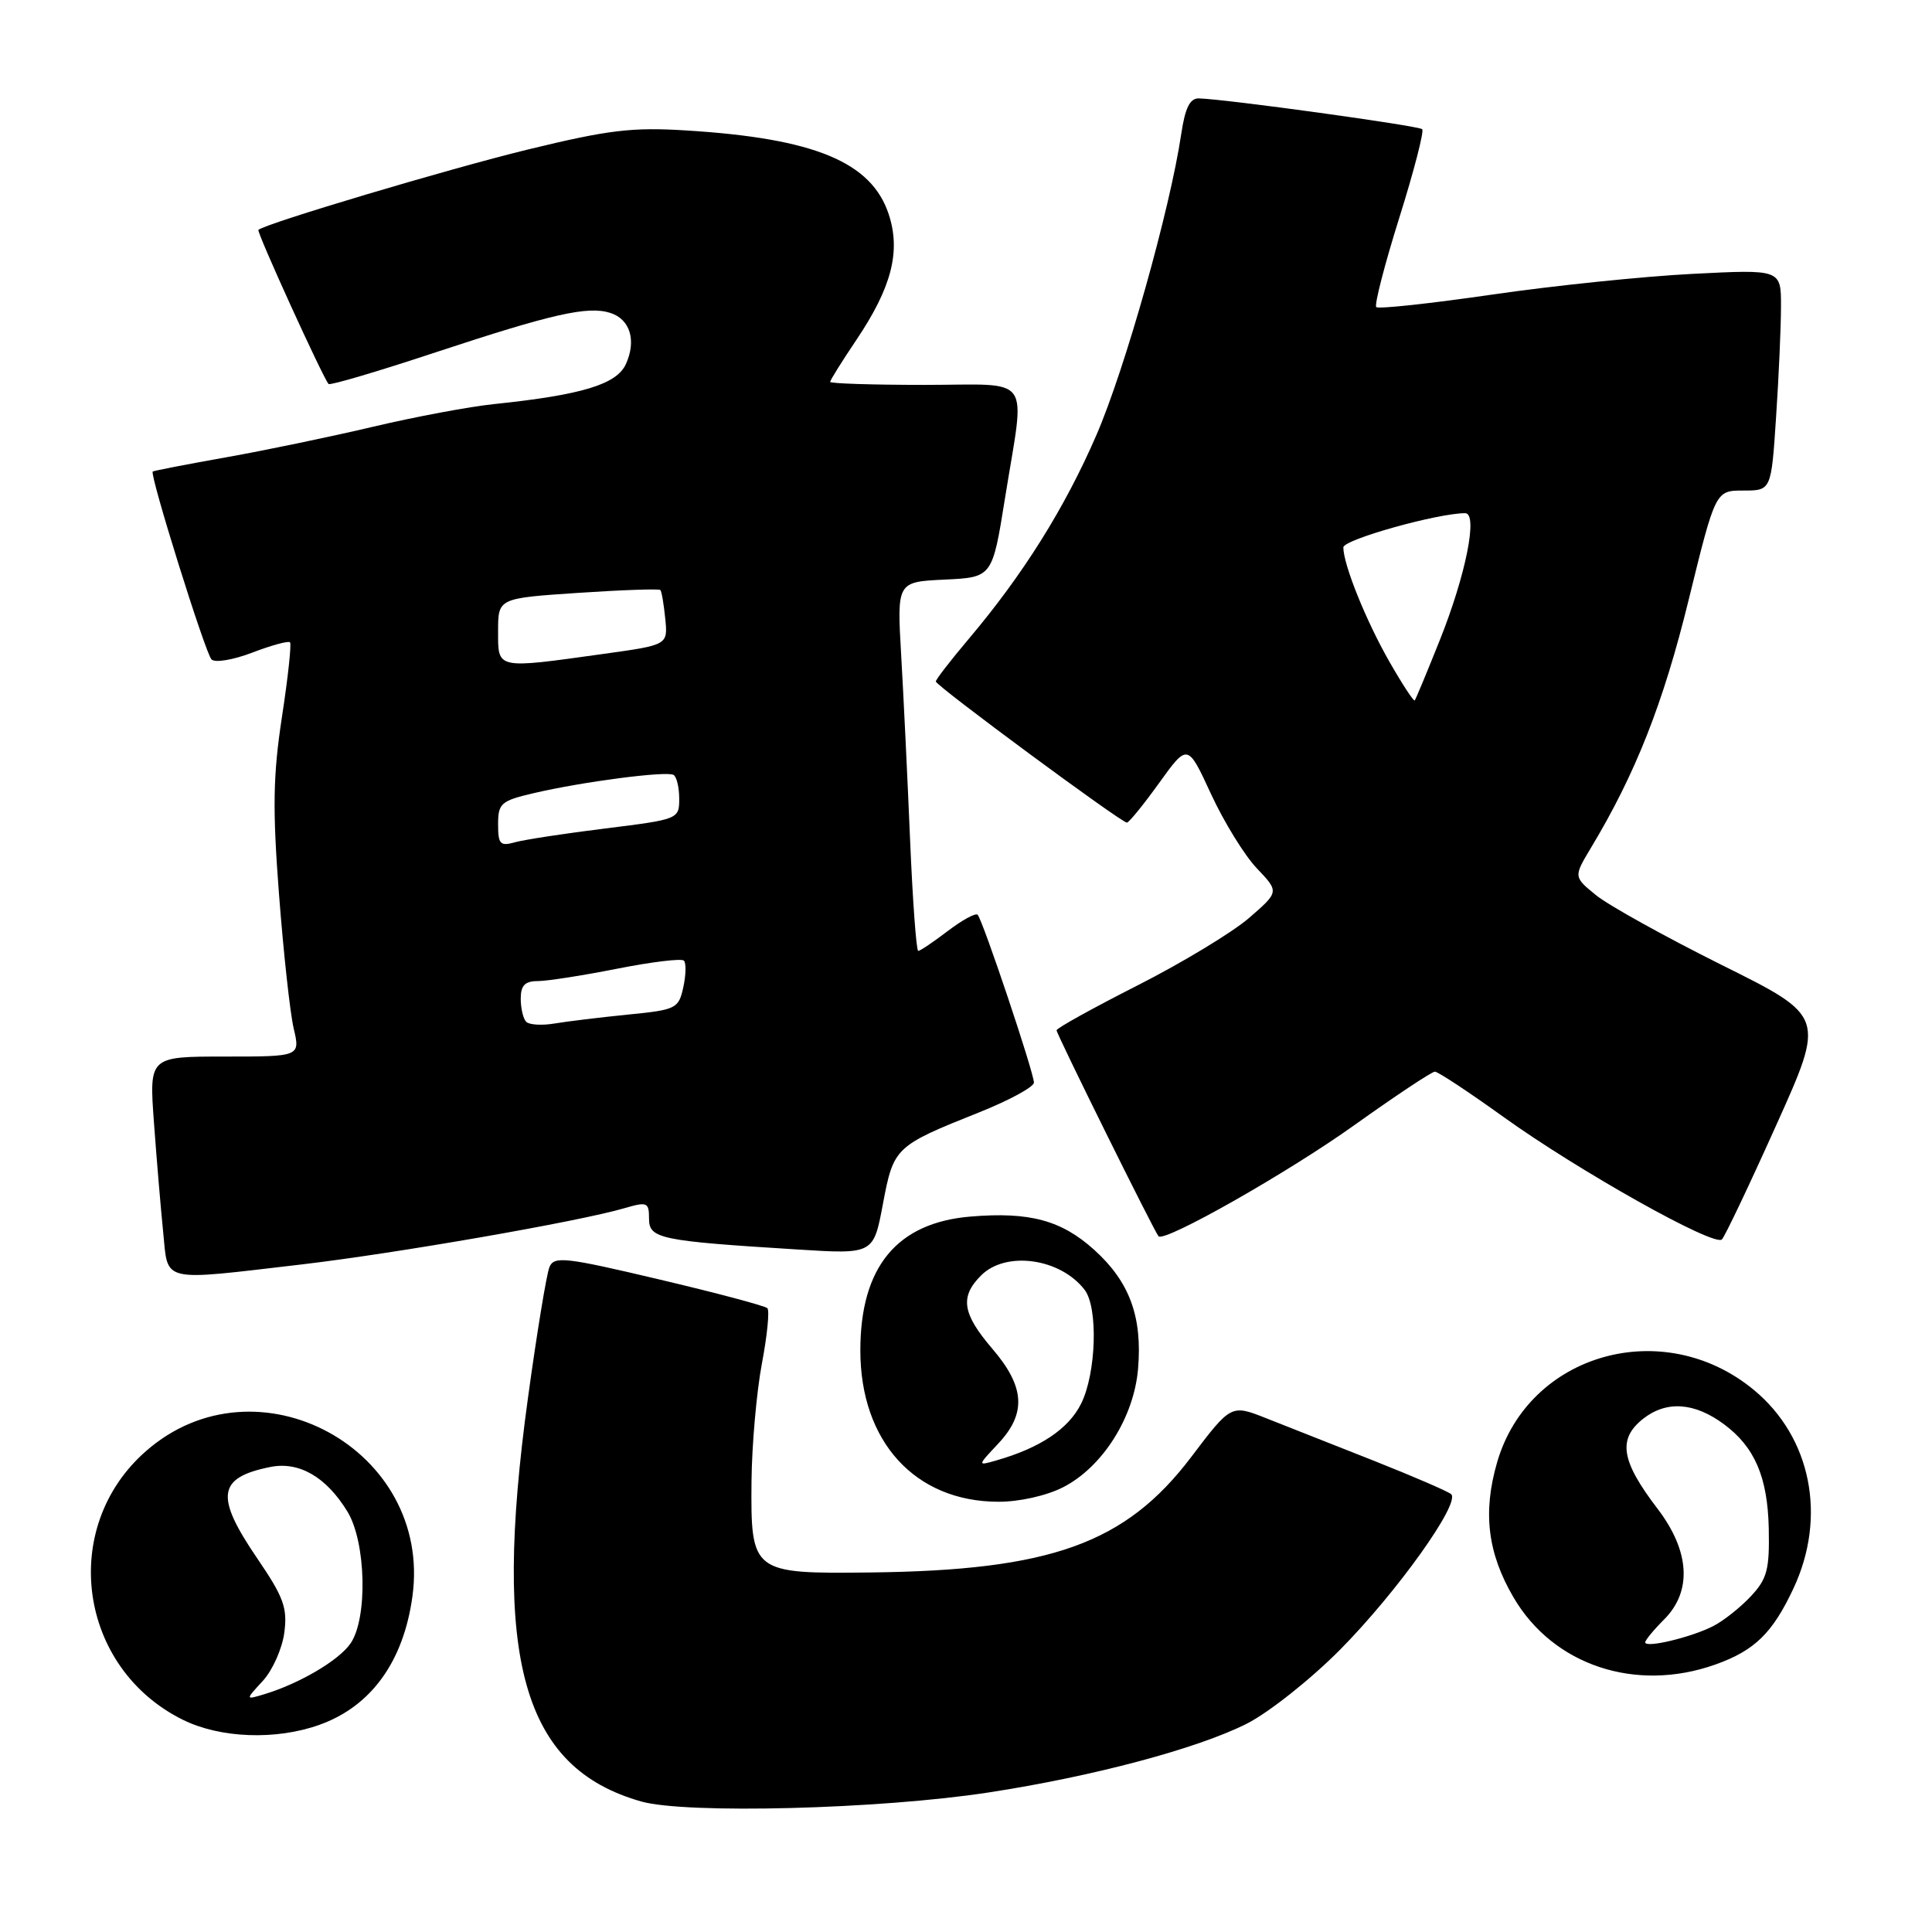 <?xml version="1.0" encoding="UTF-8" standalone="no"?>
<!DOCTYPE svg PUBLIC "-//W3C//DTD SVG 1.1//EN" "http://www.w3.org/Graphics/SVG/1.1/DTD/svg11.dtd" >
<svg xmlns="http://www.w3.org/2000/svg" xmlns:xlink="http://www.w3.org/1999/xlink" version="1.1" viewBox="0 0 256 256">
 <g >
 <path fill="currentColor"
d=" M 131.00 237.51 C 144.83 235.39 158.68 231.70 165.22 228.39 C 168.12 226.92 173.67 222.52 177.55 218.61 C 185.08 211.01 193.58 199.12 192.28 197.98 C 191.85 197.61 187.22 195.61 182.00 193.54 C 176.78 191.48 170.39 188.96 167.82 187.94 C 163.13 186.08 163.13 186.08 157.82 193.09 C 149.12 204.54 139.24 208.09 115.29 208.36 C 99.63 208.54 99.47 208.41 99.58 196.21 C 99.63 191.42 100.25 184.44 100.95 180.71 C 101.66 176.97 101.99 173.65 101.68 173.34 C 101.36 173.03 94.90 171.31 87.30 169.52 C 74.92 166.59 73.43 166.42 72.81 167.88 C 72.43 168.77 71.14 176.60 69.95 185.29 C 65.20 219.83 69.24 234.23 84.94 238.70 C 90.86 240.39 116.58 239.73 131.00 237.51 Z  M 42.32 228.55 C 49.17 226.11 53.47 220.17 54.65 211.52 C 57.32 192.05 34.02 179.38 19.32 192.30 C 7.79 202.42 10.36 221.02 24.23 227.88 C 29.18 230.33 36.56 230.61 42.32 228.55 Z  M 227.32 220.55 C 232.50 218.70 234.86 216.40 237.63 210.50 C 242.10 200.99 239.99 190.44 232.38 184.16 C 220.41 174.28 202.58 179.31 198.38 193.75 C 196.45 200.39 197.11 205.80 200.56 211.68 C 205.83 220.68 216.77 224.31 227.32 220.55 Z  M 140.86 197.07 C 146.09 194.40 150.26 187.81 150.80 181.36 C 151.38 174.47 149.67 169.84 145.00 165.62 C 140.65 161.69 136.43 160.55 128.61 161.20 C 118.84 162.01 114.00 167.88 114.00 178.94 C 114.00 191.02 121.26 198.98 132.29 198.99 C 135.06 199.00 138.67 198.19 140.86 197.07 Z  M 40.01 167.54 C 52.58 166.06 76.71 161.86 82.75 160.09 C 85.76 159.21 86.00 159.31 86.00 161.48 C 86.00 164.13 87.42 164.43 105.62 165.56 C 115.74 166.20 115.74 166.20 116.99 159.54 C 118.41 152.01 118.58 151.85 129.75 147.39 C 133.73 145.80 136.99 144.03 137.00 143.45 C 137.00 142.13 130.21 121.88 129.54 121.21 C 129.27 120.94 127.50 121.91 125.59 123.36 C 123.69 124.81 121.93 126.00 121.67 126.00 C 121.42 126.00 120.93 119.36 120.59 111.25 C 120.25 103.14 119.72 92.13 119.41 86.80 C 118.85 77.10 118.85 77.10 125.17 76.80 C 131.49 76.50 131.49 76.50 133.17 66.00 C 135.85 49.29 137.07 51.00 122.50 51.00 C 115.62 51.00 110.00 50.82 110.00 50.60 C 110.00 50.38 111.57 47.87 113.48 45.03 C 118.15 38.08 119.38 33.31 117.76 28.39 C 115.48 21.47 107.93 18.34 91.00 17.29 C 83.76 16.83 80.64 17.21 69.91 19.82 C 59.53 22.35 35.21 29.60 34.24 30.46 C 33.97 30.70 42.85 50.19 43.54 50.88 C 43.75 51.09 50.13 49.20 57.71 46.69 C 73.15 41.59 77.89 40.51 80.86 41.46 C 83.49 42.29 84.36 45.12 82.93 48.25 C 81.71 50.93 77.11 52.33 65.50 53.54 C 62.20 53.88 55.00 55.23 49.50 56.53 C 44.00 57.83 35.23 59.66 30.00 60.59 C 24.77 61.52 20.38 62.37 20.24 62.48 C 19.79 62.83 27.18 86.47 28.02 87.37 C 28.47 87.85 30.88 87.45 33.44 86.47 C 35.97 85.50 38.22 84.89 38.43 85.11 C 38.64 85.32 38.16 89.78 37.36 95.00 C 36.18 102.71 36.10 107.13 36.97 118.50 C 37.56 126.20 38.43 134.19 38.91 136.25 C 39.79 140.00 39.79 140.00 29.78 140.00 C 19.76 140.00 19.76 140.00 20.40 148.75 C 20.75 153.56 21.30 160.09 21.62 163.25 C 22.30 170.04 21.08 169.75 40.01 167.54 Z  M 235.36 149.09 C 241.85 134.68 241.85 134.68 228.17 127.88 C 220.65 124.13 213.15 119.97 211.50 118.63 C 208.50 116.19 208.50 116.19 210.81 112.34 C 216.72 102.52 220.40 93.18 223.74 79.55 C 227.31 65.00 227.31 65.00 231.00 65.00 C 234.70 65.00 234.70 65.00 235.34 55.25 C 235.70 49.89 235.99 43.29 235.99 40.60 C 236.00 35.69 236.00 35.69 224.25 36.29 C 217.79 36.62 205.83 37.85 197.68 39.04 C 189.53 40.22 182.63 40.97 182.36 40.69 C 182.09 40.42 183.45 35.11 185.40 28.90 C 187.35 22.69 188.72 17.39 188.45 17.12 C 187.99 16.66 162.35 13.12 158.86 13.04 C 157.67 13.01 157.04 14.28 156.52 17.75 C 155.04 27.73 149.08 48.88 145.28 57.65 C 141.09 67.32 135.56 76.14 128.36 84.66 C 125.96 87.50 124.00 90.04 124.00 90.30 C 124.00 90.86 148.56 109.00 149.32 109.00 C 149.59 109.00 151.51 106.64 153.59 103.75 C 157.37 98.50 157.37 98.50 160.47 105.22 C 162.18 108.92 164.91 113.35 166.54 115.06 C 169.50 118.17 169.50 118.17 165.50 121.64 C 163.30 123.54 156.66 127.56 150.75 130.56 C 144.84 133.56 140.00 136.24 140.00 136.52 C 140.00 137.02 152.96 163.21 153.51 163.81 C 154.28 164.67 170.67 155.37 179.44 149.10 C 184.91 145.20 189.72 142.00 190.13 142.00 C 190.54 142.00 194.61 144.69 199.19 147.98 C 209.16 155.15 227.16 165.24 228.16 164.23 C 228.56 163.83 231.80 157.02 235.36 149.09 Z  M 34.83 222.72 C 36.11 221.33 37.39 218.46 37.67 216.35 C 38.11 213.05 37.59 211.64 34.09 206.50 C 28.46 198.24 28.81 195.79 35.83 194.38 C 39.64 193.62 43.24 195.71 46.04 200.30 C 48.52 204.36 48.74 214.49 46.43 217.79 C 44.86 220.04 39.64 223.10 35.00 224.50 C 32.50 225.25 32.50 225.25 34.83 222.72 Z  M 218.00 217.62 C 218.00 217.33 219.12 215.97 220.50 214.59 C 224.24 210.85 223.92 205.53 219.63 199.91 C 214.79 193.58 214.32 190.68 217.73 187.99 C 220.83 185.56 224.53 185.82 228.45 188.73 C 232.52 191.75 234.22 195.74 234.37 202.52 C 234.48 207.98 234.16 209.20 232.00 211.51 C 230.62 212.99 228.38 214.77 227.00 215.47 C 224.12 216.95 218.00 218.42 218.00 217.62 Z  M 132.25 191.31 C 136.03 187.30 135.82 183.77 131.50 178.73 C 127.50 174.06 127.16 171.84 130.00 169.00 C 133.29 165.71 140.50 166.72 143.72 170.91 C 145.53 173.27 145.26 181.98 143.25 186.00 C 141.58 189.35 137.82 191.86 132.00 193.52 C 129.50 194.24 129.50 194.24 132.25 191.31 Z  M 69.73 135.40 C 69.33 135.00 69.00 133.62 69.00 132.33 C 69.00 130.58 69.56 130.00 71.25 130.00 C 72.49 130.00 77.22 129.26 81.77 128.36 C 86.33 127.46 90.31 126.97 90.62 127.29 C 90.93 127.60 90.90 129.19 90.54 130.82 C 89.92 133.65 89.60 133.81 83.19 134.44 C 79.51 134.81 75.14 135.34 73.48 135.62 C 71.83 135.90 70.14 135.80 69.73 135.40 Z  M 66.00 109.22 C 66.00 106.44 66.38 106.11 70.75 105.09 C 77.20 103.58 88.33 102.13 89.25 102.68 C 89.66 102.92 90.00 104.34 90.00 105.84 C 90.00 108.53 89.90 108.57 80.25 109.77 C 74.89 110.43 69.49 111.26 68.25 111.60 C 66.27 112.16 66.00 111.87 66.00 109.22 Z  M 66.00 83.64 C 66.00 79.27 66.00 79.27 76.59 78.56 C 82.42 78.17 87.33 78.00 87.50 78.18 C 87.67 78.35 87.96 80.07 88.15 81.98 C 88.50 85.46 88.50 85.46 80.00 86.64 C 65.66 88.64 66.00 88.71 66.00 83.64 Z  M 184.11 87.69 C 181.00 82.25 178.00 74.81 178.00 72.53 C 178.00 71.50 190.48 68.00 194.14 68.00 C 195.87 68.00 194.24 76.16 190.79 84.80 C 189.10 89.03 187.60 92.64 187.46 92.81 C 187.33 92.98 185.82 90.68 184.11 87.69 Z "/>
</g>
</svg>